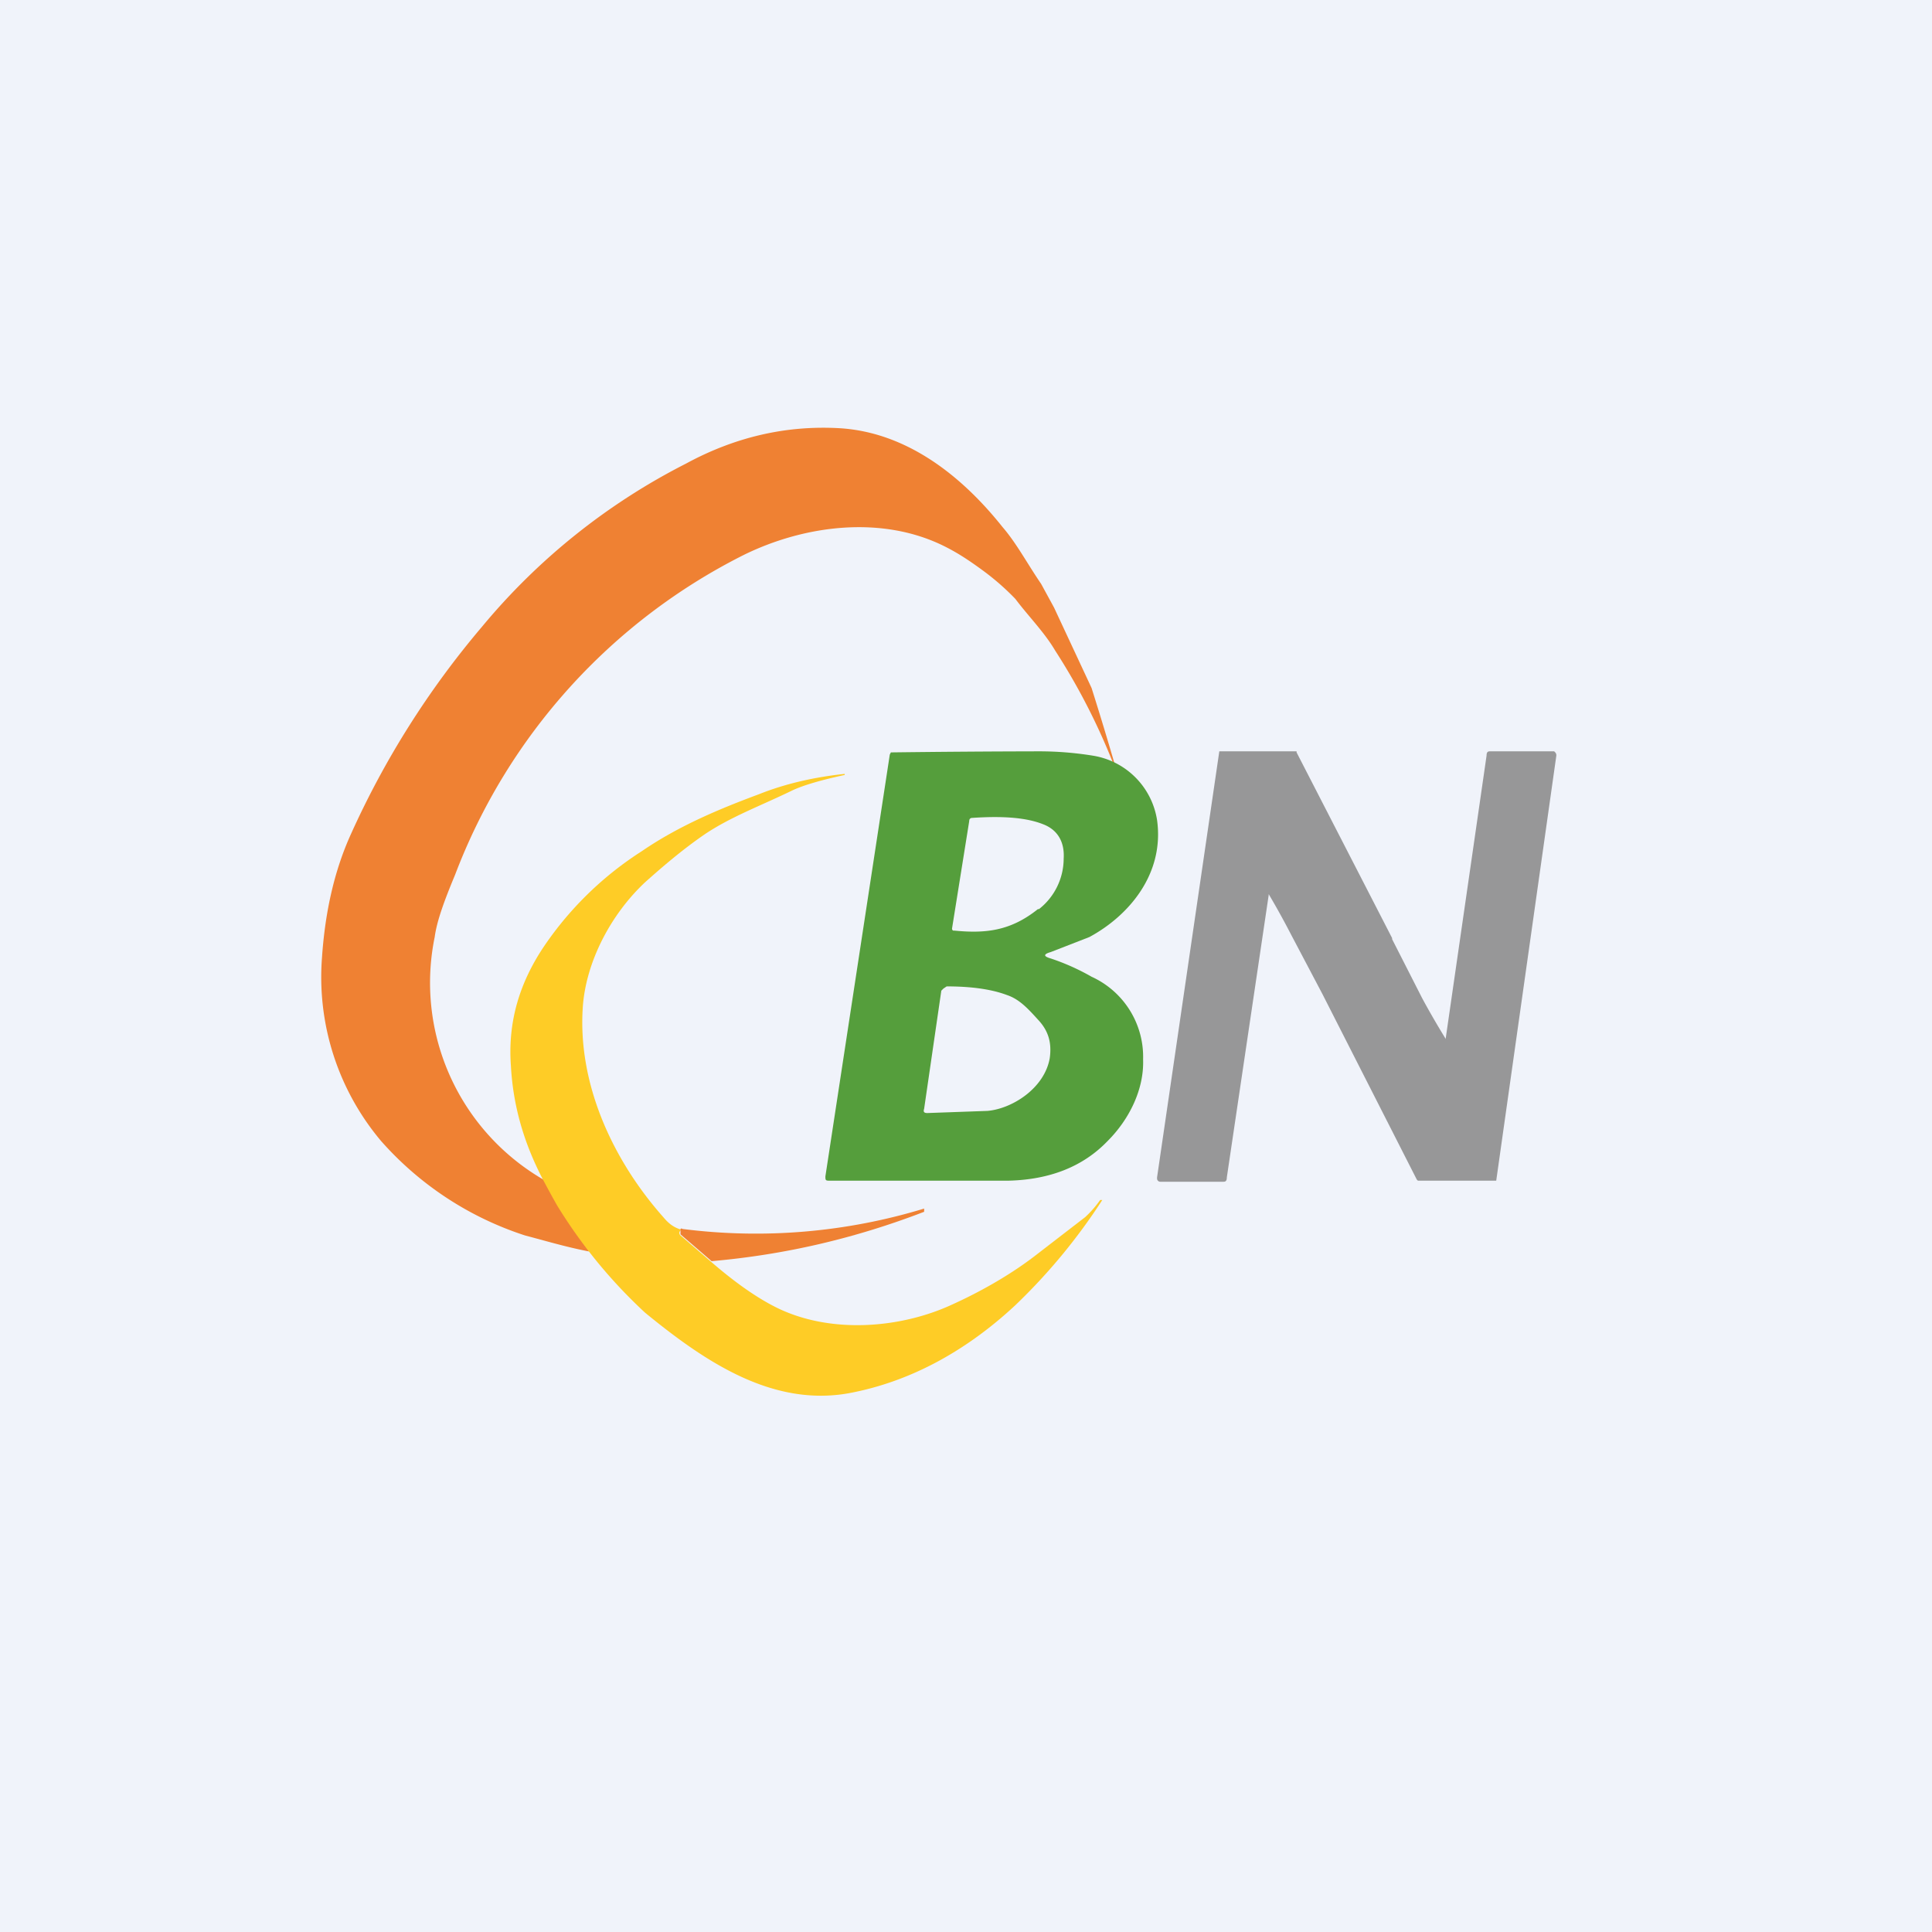 <!-- by TradingView --><svg width="18" height="18" viewBox="0 0 18 18" xmlns="http://www.w3.org/2000/svg"><path fill="#F0F3FA" d="M0 0h18v18H0z"/><path d="M5.08 11a9.42 9.42 0 0 0 .24.42l.17.24c-.21-.04-.41-.1-.6-.15a3.04 3.04 0 0 1-1.34-.88A2.37 2.37 0 0 1 3 8.92c.03-.44.12-.82.27-1.15a8.16 8.16 0 0 1 1.22-1.93 6 6 0 0 1 1.9-1.52c.46-.25.94-.36 1.44-.33.61.04 1.12.43 1.51.92.13.15.23.34.36.53l.12.22.35.75a32.5 32.5 0 0 1 .23.76l-.01-.01a6.02 6.02 0 0 0-.56-1.1c-.1-.17-.25-.32-.37-.48a2.34 2.34 0 0 0-.31-.27C9 5.2 8.9 5.14 8.8 5.09c-.58-.29-1.3-.2-1.87.08a5.53 5.53 0 0 0-2.69 2.98c-.1.24-.17.43-.19.58A2.12 2.12 0 0 0 5.08 11Z" fill="#EF8133"/><path d="M6.36 11.46c-.02 0-.02 0-.03.02a.03.03 0 0 0 .01.03l.29.25c.22.19.42.33.6.42.5.25 1.16.2 1.65-.03.22-.1.5-.25.75-.44l.48-.37a.98.98 0 0 0 .14-.16h.02a5.46 5.46 0 0 1-.81.98c-.44.41-.96.71-1.55.82-.72.13-1.35-.3-1.9-.75a4.72 4.72 0 0 1-.82-1 8.92 8.92 0 0 1-.11-.2c-.2-.37-.3-.73-.32-1.1-.03-.41.08-.78.32-1.13a3.15 3.15 0 0 1 .9-.87c.35-.24.74-.4 1.09-.53.25-.1.52-.16.8-.19v.01c-.23.05-.4.1-.5.15-.29.14-.56.24-.8.4-.19.13-.37.28-.56.45-.32.3-.55.74-.58 1.16-.05.72.28 1.43.75 1.96.05.06.1.1.18.12Z" fill="#FECC26"/><path d="m12.97 8.75.28.55a7.47 7.47 0 0 0 .22.38v-.01l.38-2.63c0-.03.01-.04.03-.04h.6l.01.01a.04.04 0 0 1 .01.03L13.94 11H13.21l-.01-.01-.88-1.73-.29-.55a7.61 7.61 0 0 0-.21-.38v.01l-.39 2.63c0 .03-.01.04-.03.04h-.59a.03.03 0 0 1-.03-.03v-.01L11.36 7h.72v.01l.89 1.73Z" fill="#979798"/><path d="M10.17 9.1a2.1 2.1 0 0 0-.38-.17c-.07-.02-.07-.04 0-.06l.36-.14c.37-.2.7-.59.63-1.09a.72.72 0 0 0-.6-.6 3.13 3.13 0 0 0-.5-.04 127.98 127.98 0 0 0-1.38.01l-.01.02-.6 3.93c0 .03 0 .04.03.04H9.4c.38-.01.69-.13.92-.37.2-.2.34-.48.33-.76a.82.82 0 0 0-.48-.77Zm-.5-.63c-.25.2-.48.23-.78.2h-.01a.02.02 0 0 1-.01-.02l.16-1c0-.02.01-.03.03-.03.3-.02.51 0 .66.06.13.05.2.16.19.32a.6.6 0 0 1-.23.47Zm-1.06 1.86.16-1.1.02-.02.03-.02c.2 0 .4.02.56.08.12.04.2.13.3.24.09.1.12.21.1.35-.05.28-.35.47-.58.49l-.56.02c-.03 0-.04-.01-.03-.04Z" fill="#559E3C"/><path d="m6.63 11.75-.29-.25v-.04c0-.01 0-.02.02-.01a5.38 5.38 0 0 0 2.25-.19v.03c-.65.25-1.3.4-1.98.46Z" fill="#EF8133"/></svg>